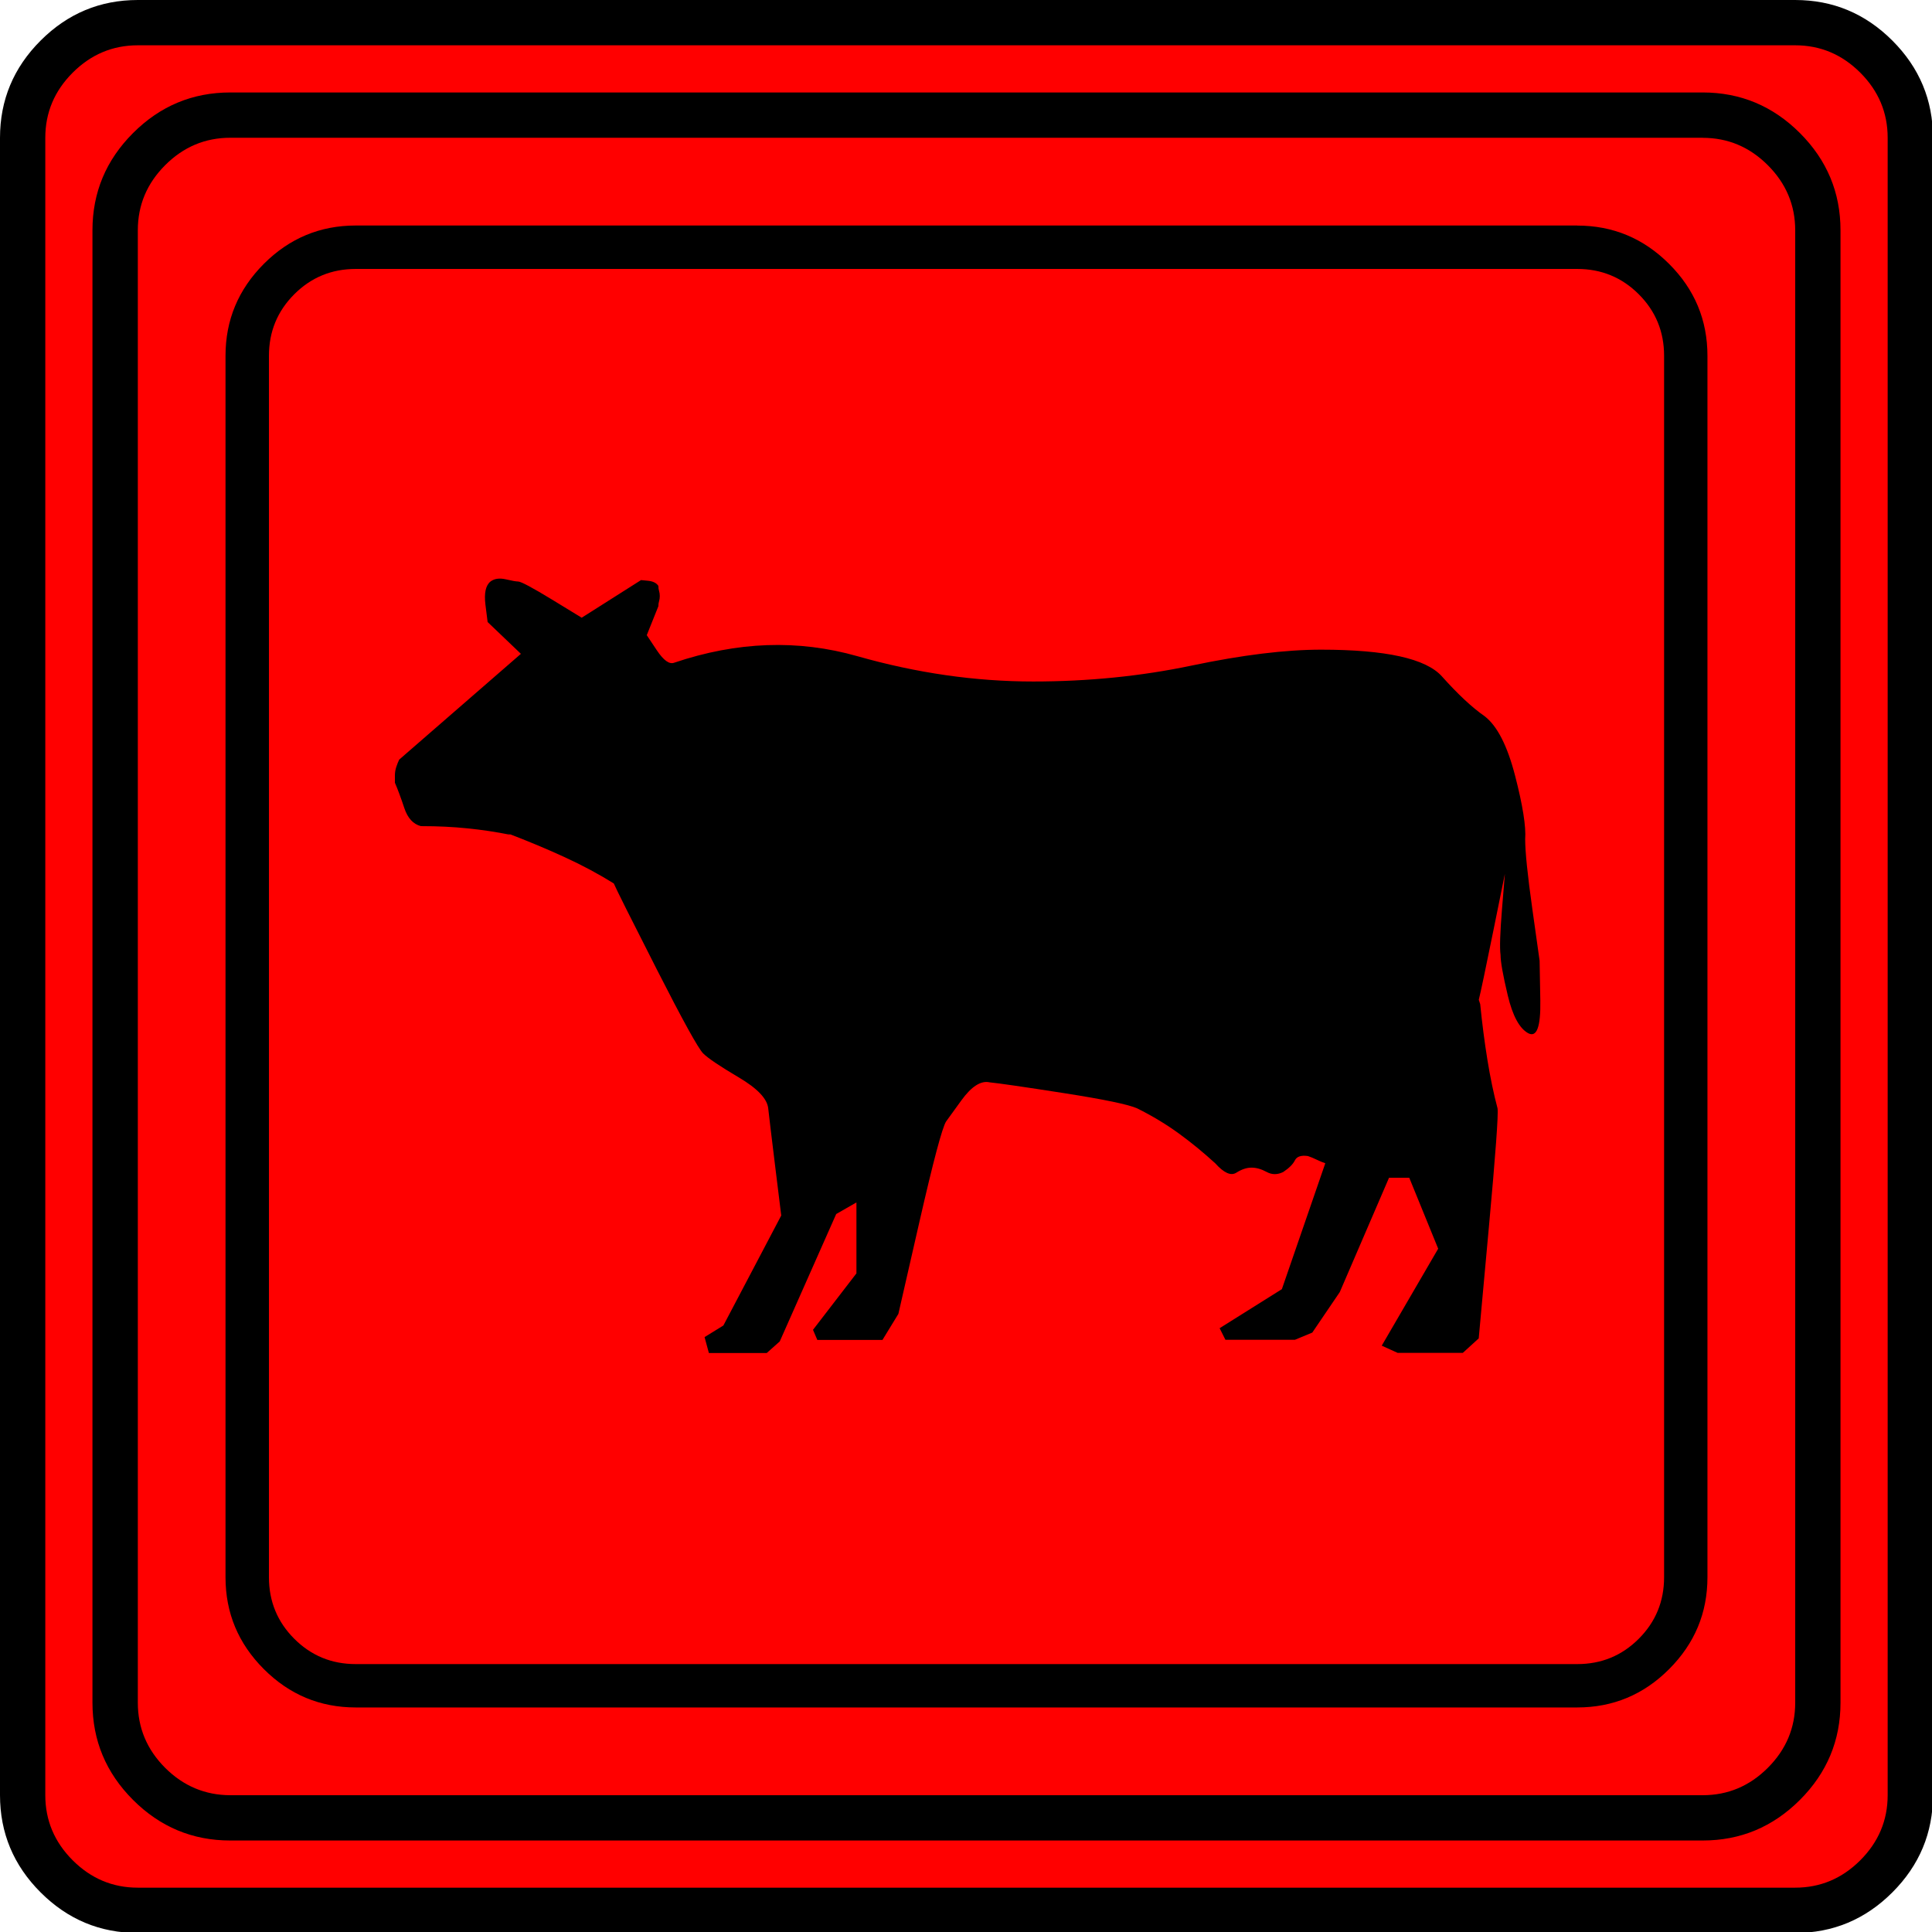 <?xml version="1.0" encoding="UTF-8" standalone="no"?>
<svg
   xmlns:dc="http://purl.org/dc/elements/1.1/"
   xmlns:cc="http://creativecommons.org/ns#"
   xmlns:rdf="http://www.w3.org/1999/02/22-rdf-syntax-ns#"
   xmlns:svg="http://www.w3.org/2000/svg"
   xmlns="http://www.w3.org/2000/svg"
   xmlns:sodipodi="http://sodipodi.sourceforge.net/DTD/sodipodi-0.dtd"
   xmlns:inkscape="http://www.inkscape.org/namespaces/inkscape"
   width="20"
   height="20"
   viewBox="0 0 20 20"
   version="1.2"
   id="svg52"
   sodipodi:docname="60202020212.svg"
   inkscape:version="0.92.4 (5da689c313, 2019-01-14)">
  <sodipodi:namedview
     pagecolor="#ffffff"
     bordercolor="#666666"
     borderopacity="1"
     objecttolerance="10"
     gridtolerance="10"
     guidetolerance="10"
     inkscape:pageopacity="0"
     inkscape:pageshadow="2"
     inkscape:window-width="1920"
     inkscape:window-height="1017"
     id="namedview54"
     showgrid="false"
     inkscape:zoom="11.8"
     inkscape:cx="-5.2542373"
     inkscape:cy="10"
     inkscape:window-x="-8"
     inkscape:window-y="-8"
     inkscape:window-maximized="1"
     inkscape:current-layer="svg52" />
  <title
     id="title2">Qt SVG Document</title>
  <desc
     id="desc4">Generated with Qt</desc>
  <defs
     id="defs6" />
  <g
     id="g50"
     transform="matrix(0.667,0,0,0.667,-0.667,-0.667)"
     style="fill:none;fill-rule:evenodd;stroke:#000000;stroke-width:1;stroke-linecap:square;stroke-linejoin:bevel">
    <g
       transform="translate(16,16)"
       font-size="8.25"
       font-weight="400"
       font-style="normal"
       id="g8"
       style="font-style:normal;font-weight:400;font-size:8.25px;font-family:'MS Shell Dlg 2';fill:none;stroke:#000000;stroke-width:1;stroke-linecap:square;stroke-linejoin:bevel;stroke-opacity:1" />
    <g
       transform="matrix(1.333,0,0,1.333,16,16)"
       font-size="8.25"
       font-weight="400"
       font-style="normal"
       id="g10"
       style="font-style:normal;font-weight:400;font-size:8.25px;font-family:'MS Shell Dlg 2';fill:none;stroke:#000000;stroke-width:1;stroke-linecap:square;stroke-linejoin:bevel;stroke-opacity:1" />
    <g
       transform="translate(1,25.375)"
       font-size="22.677"
       font-weight="400"
       font-style="normal"
       id="g14"
       style="font-style:normal;font-weight:400;font-size:22.677px;font-family:icomoon;fill:#ff0000;fill-opacity:1;stroke:none">
      <path
         d="M 2.637,-24.375 H 27.363 c 0.723,0 1.343,0.259 1.86,0.776 0.518,0.517 0.776,1.138 0.776,1.86 V 2.988 C 30,3.711 29.741,4.331 29.224,4.849 28.706,5.366 28.086,5.625 27.363,5.625 H 2.637 C 1.914,5.625 1.294,5.366 0.776,4.849 0.259,4.331 0,3.711 0,2.988 V -21.738 c 0,-0.723 0.259,-1.343 0.776,-1.86 0.518,-0.518 1.138,-0.776 1.86,-0.776"
         id="path12"
         inkscape:connector-curvature="0"
         style="vector-effect:none;fill-rule:nonzero" />
    </g>
    <g
       transform="matrix(1.333,0,0,1.333,16,16)"
       font-size="8.25"
       font-weight="400"
       font-style="normal"
       id="g16"
       style="font-style:normal;font-weight:400;font-size:8.25px;font-family:'MS Shell Dlg 2';fill:none;stroke:#000000;stroke-width:1;stroke-linecap:square;stroke-linejoin:bevel;stroke-opacity:1" />
    <g
       transform="translate(16,16)"
       font-size="8.25"
       font-weight="400"
       font-style="normal"
       id="g18"
       style="font-style:normal;font-weight:400;font-size:8.25px;font-family:'MS Shell Dlg 2';fill:none;stroke:#000000;stroke-width:1;stroke-linecap:square;stroke-linejoin:bevel;stroke-opacity:1" />
    <g
       font-size="8.25"
       font-weight="400"
       font-style="normal"
       id="g20"
       style="font-style:normal;font-weight:400;font-size:8.25px;font-family:'MS Shell Dlg 2';fill:none;stroke:#000000;stroke-width:1;stroke-linecap:square;stroke-linejoin:bevel;stroke-opacity:1" />
    <g
       transform="translate(16,16)"
       font-size="8.25"
       font-weight="400"
       font-style="normal"
       id="g22"
       style="font-style:normal;font-weight:400;font-size:8.25px;font-family:'MS Shell Dlg 2';fill:none;stroke:#000000;stroke-width:1;stroke-linecap:square;stroke-linejoin:bevel;stroke-opacity:1" />
    <g
       transform="matrix(1.333,0,0,1.333,16,16)"
       font-size="8.25"
       font-weight="400"
       font-style="normal"
       id="g24"
       style="font-style:normal;font-weight:400;font-size:8.25px;font-family:'MS Shell Dlg 2';fill:none;stroke:#000000;stroke-width:1;stroke-linecap:square;stroke-linejoin:bevel;stroke-opacity:1" />
    <g
       transform="translate(4.5,23.188)"
       font-size="17.008"
       font-weight="400"
       font-style="normal"
       id="g28"
       style="font-style:normal;font-weight:400;font-size:17.008px;font-family:icomoon;fill:#000000;fill-opacity:1;stroke:none">
      <path
         d="m 20.979,-18.014 c 0.374,0 0.693,0.131 0.955,0.393 0.262,0.262 0.393,0.58 0.393,0.955 V 2.291 c 0,0.374 -0.131,0.693 -0.393,0.955 -0.262,0.262 -0.58,0.393 -0.955,0.393 H 2.021 C 1.647,3.639 1.329,3.508 1.067,3.246 0.805,2.984 0.674,2.665 0.674,2.291 V -16.666 c 0,-0.374 0.131,-0.693 0.393,-0.955 0.262,-0.262 0.58,-0.393 0.955,-0.393 H 20.979 m 0,-0.674 H 2.021 c -0.554,0 -1.029,0.198 -1.426,0.595 C 0.198,-17.695 0,-17.22 0,-16.666 V 2.291 C 0,2.845 0.198,3.32 0.595,3.717 0.992,4.114 1.467,4.312 2.021,4.312 H 20.979 c 0.554,0 1.03,-0.198 1.426,-0.595 C 22.802,3.32 23,2.845 23,2.291 V -16.666 c 0,-0.554 -0.198,-1.03 -0.595,-1.426 -0.397,-0.397 -0.872,-0.595 -1.426,-0.595 m -16.396,6.648 -1.887,1.64 c -0.015,0.03 -0.03,0.067 -0.045,0.112 -0.015,0.045 -0.022,0.09 -0.022,0.135 0,0.015 0,0.034 0,0.056 0,0.022 0,0.041 0,0.056 0.045,0.105 0.094,0.236 0.146,0.393 0.052,0.157 0.139,0.251 0.258,0.281 0,0 0.004,0 0.011,0 0.007,0 0.011,0 0.011,0 0.24,0 0.472,0.011 0.696,0.034 0.225,0.022 0.449,0.056 0.674,0.101 L 4.38,-9.254 c 0.314,0.12 0.61,0.243 0.887,0.371 0.277,0.127 0.535,0.266 0.775,0.416 L 6.02,-8.49 c 0.045,0.105 0.27,0.554 0.674,1.348 0.404,0.794 0.644,1.228 0.719,1.303 0.075,0.075 0.258,0.198 0.55,0.371 0.292,0.172 0.445,0.333 0.46,0.483 0.015,0.135 0.052,0.445 0.112,0.932 0.06,0.487 0.09,0.73 0.09,0.73 l -0.898,1.707 -0.292,0.18 0.067,0.247 h 0.898 l 0.202,-0.18 0.876,-1.977 0.314,-0.18 v 1.101 l -0.674,0.876 0.067,0.157 h 1.011 l 0.247,-0.404 c 0,0 0.109,-0.475 0.326,-1.426 0.217,-0.951 0.356,-1.471 0.415,-1.561 0,0 0.079,-0.109 0.236,-0.326 0.157,-0.217 0.303,-0.311 0.438,-0.281 0.15,0.015 0.535,0.071 1.157,0.168 0.621,0.097 1,0.176 1.134,0.236 0.24,0.12 0.457,0.251 0.651,0.393 0.195,0.142 0.382,0.296 0.561,0.46 0.135,0.15 0.243,0.198 0.326,0.146 0.082,-0.052 0.161,-0.079 0.236,-0.079 0.075,0 0.153,0.022 0.236,0.067 0.082,0.045 0.169,0.045 0.258,0 0.09,-0.06 0.15,-0.12 0.18,-0.18 0.03,-0.06 0.097,-0.082 0.202,-0.067 0.045,0.015 0.09,0.034 0.135,0.056 0.045,0.022 0.09,0.041 0.135,0.056 l -0.674,1.954 -0.966,0.606 0.09,0.18 h 1.078 l 0.27,-0.112 0.427,-0.629 0.764,-1.774 h 0.314 l 0.449,1.101 -0.876,1.505 0.247,0.112 h 1.011 l 0.247,-0.225 c 0,0 0.052,-0.573 0.157,-1.718 0.105,-1.146 0.15,-1.763 0.135,-1.853 -0.06,-0.225 -0.112,-0.475 -0.157,-0.752 -0.045,-0.277 -0.082,-0.565 -0.112,-0.865 L 19.451,-6.671 c 0.03,-0.12 0.105,-0.475 0.225,-1.067 0.12,-0.591 0.18,-0.887 0.18,-0.887 0,0 -0.015,0.183 -0.045,0.55 -0.03,0.367 -0.037,0.603 -0.022,0.708 0,0.105 0.037,0.314 0.112,0.629 0.075,0.314 0.18,0.509 0.314,0.584 0.135,0.075 0.198,-0.094 0.191,-0.505 -0.007,-0.412 -0.011,-0.618 -0.011,-0.618 0,0 -0.037,-0.266 -0.112,-0.797 -0.075,-0.532 -0.112,-0.895 -0.112,-1.089 0.015,-0.195 -0.037,-0.524 -0.157,-0.988 -0.12,-0.464 -0.277,-0.771 -0.472,-0.921 -0.195,-0.135 -0.415,-0.341 -0.663,-0.618 -0.247,-0.277 -0.872,-0.415 -1.875,-0.415 -0.554,0 -1.224,0.082 -2.01,0.247 -0.786,0.165 -1.606,0.247 -2.459,0.247 -0.898,0 -1.808,-0.131 -2.729,-0.393 -0.921,-0.262 -1.868,-0.228 -2.841,0.101 -0.075,0.03 -0.165,-0.034 -0.27,-0.191 -0.105,-0.157 -0.157,-0.236 -0.157,-0.236 l 0.18,-0.449 c 0,-0.03 0.004,-0.056 0.011,-0.079 0.007,-0.022 0.011,-0.049 0.011,-0.079 0,-0.03 -0.004,-0.056 -0.011,-0.079 -0.007,-0.022 -0.011,-0.049 -0.011,-0.079 -0.03,-0.045 -0.082,-0.071 -0.157,-0.079 -0.075,-0.007 -0.112,-0.011 -0.112,-0.011 l -0.921,0.584 c 0,0 -0.153,-0.094 -0.46,-0.281 -0.307,-0.187 -0.483,-0.281 -0.528,-0.281 -0.03,0 -0.094,-0.011 -0.191,-0.034 -0.097,-0.022 -0.176,-0.011 -0.236,0.034 -0.075,0.06 -0.101,0.18 -0.079,0.359 0.022,0.18 0.034,0.27 0.034,0.27 l 0.517,0.494"
         id="path26"
         inkscape:connector-curvature="0"
         style="vector-effect:none;fill-rule:nonzero" />
    </g>
    <g
       transform="matrix(1.333,0,0,1.333,16,16)"
       font-size="8.25"
       font-weight="400"
       font-style="normal"
       id="g30"
       style="font-style:normal;font-weight:400;font-size:8.25px;font-family:'MS Shell Dlg 2';fill:none;stroke:#000000;stroke-width:1;stroke-linecap:square;stroke-linejoin:bevel;stroke-opacity:1" />
    <g
       transform="translate(16,16)"
       font-size="8.25"
       font-weight="400"
       font-style="normal"
       id="g32"
       style="font-style:normal;font-weight:400;font-size:8.25px;font-family:'MS Shell Dlg 2';fill:none;stroke:#000000;stroke-width:1;stroke-linecap:square;stroke-linejoin:bevel;stroke-opacity:1" />
    <g
       font-size="8.25"
       font-weight="400"
       font-style="normal"
       id="g34"
       style="font-style:normal;font-weight:400;font-size:8.25px;font-family:'MS Shell Dlg 2';fill:none;stroke:#000000;stroke-width:1;stroke-linecap:square;stroke-linejoin:bevel;stroke-opacity:1" />
    <g
       transform="translate(16,16)"
       font-size="8.25"
       font-weight="400"
       font-style="normal"
       id="g36"
       style="font-style:normal;font-weight:400;font-size:8.25px;font-family:'MS Shell Dlg 2';fill:none;stroke:#000000;stroke-width:1;stroke-linecap:square;stroke-linejoin:bevel;stroke-opacity:1" />
    <g
       transform="matrix(1.333,0,0,1.333,16,16)"
       font-size="8.25"
       font-weight="400"
       font-style="normal"
       id="g38"
       style="font-style:normal;font-weight:400;font-size:8.25px;font-family:'MS Shell Dlg 2';fill:none;stroke:#000000;stroke-width:1;stroke-linecap:square;stroke-linejoin:bevel;stroke-opacity:1" />
    <g
       transform="translate(1,25.375)"
       font-size="22.677"
       font-weight="400"
       font-style="normal"
       id="g42"
       style="font-style:normal;font-weight:400;font-size:22.677px;font-family:icomoon;fill:#000000;fill-opacity:1;stroke:none">
      <path
         d="m 26.426,-22.236 c 0.391,0 0.728,0.142 1.011,0.425 0.283,0.283 0.425,0.62 0.425,1.011 V 2.051 c 0,0.391 -0.142,0.728 -0.425,1.011 -0.283,0.283 -0.62,0.425 -1.011,0.425 H 3.574 C 3.184,3.486 2.847,3.345 2.563,3.062 2.28,2.778 2.139,2.441 2.139,2.051 V -20.801 c 0,-0.391 0.142,-0.728 0.425,-1.011 0.283,-0.283 0.62,-0.425 1.011,-0.425 H 26.426 m 0,-0.703 H 3.574 c -0.586,0 -1.089,0.21 -1.509,0.63 -0.42,0.42 -0.63,0.923 -0.63,1.509 V 2.051 c 0,0.586 0.21,1.089 0.63,1.509 0.42,0.42 0.923,0.63 1.509,0.63 H 26.426 c 0.586,0 1.089,-0.21 1.509,-0.63 0.42,-0.42 0.63,-0.923 0.63,-1.509 V -20.801 c 0,-0.586 -0.21,-1.089 -0.63,-1.509 -0.42,-0.42 -0.923,-0.63 -1.509,-0.63 m 1.435,-0.732 c 0.391,0 0.728,0.142 1.011,0.425 0.283,0.283 0.425,0.62 0.425,1.011 V 3.486 c 0,0.391 -0.142,0.728 -0.425,1.011 -0.283,0.283 -0.62,0.425 -1.011,0.425 H 2.139 C 1.748,4.922 1.411,4.78 1.128,4.497 0.845,4.214 0.703,3.877 0.703,3.486 V -22.236 c 0,-0.391 0.142,-0.728 0.425,-1.011 0.283,-0.283 0.62,-0.425 1.011,-0.425 H 27.861 m 0,-0.703 H 2.139 c -0.586,0 -1.089,0.21 -1.509,0.63 C 0.21,-23.325 0,-22.822 0,-22.236 V 3.486 C 0,4.072 0.21,4.575 0.63,4.995 1.05,5.415 1.553,5.625 2.139,5.625 H 27.861 c 0.586,0 1.089,-0.21 1.509,-0.63 C 29.79,4.575 30,4.072 30,3.486 V -22.236 c 0,-0.586 -0.21,-1.089 -0.63,-1.509 -0.42,-0.42 -0.923,-0.63 -1.509,-0.63"
         id="path40"
         inkscape:connector-curvature="0"
         style="vector-effect:none;fill-rule:nonzero" />
    </g>
    <g
       transform="matrix(1.333,0,0,1.333,16,16)"
       font-size="8.25"
       font-weight="400"
       font-style="normal"
       id="g44"
       style="font-style:normal;font-weight:400;font-size:8.25px;font-family:'MS Shell Dlg 2';fill:none;stroke:#000000;stroke-width:1;stroke-linecap:square;stroke-linejoin:bevel;stroke-opacity:1" />
    <g
       transform="translate(16,16)"
       font-size="8.25"
       font-weight="400"
       font-style="normal"
       id="g46"
       style="font-style:normal;font-weight:400;font-size:8.25px;font-family:'MS Shell Dlg 2';fill:none;stroke:#000000;stroke-width:1;stroke-linecap:square;stroke-linejoin:bevel;stroke-opacity:1" />
    <g
       font-size="8.25"
       font-weight="400"
       font-style="normal"
       id="g48"
       style="font-style:normal;font-weight:400;font-size:8.25px;font-family:'MS Shell Dlg 2';fill:none;stroke:#000000;stroke-width:1;stroke-linecap:square;stroke-linejoin:bevel;stroke-opacity:1" />
  </g>
</svg>
